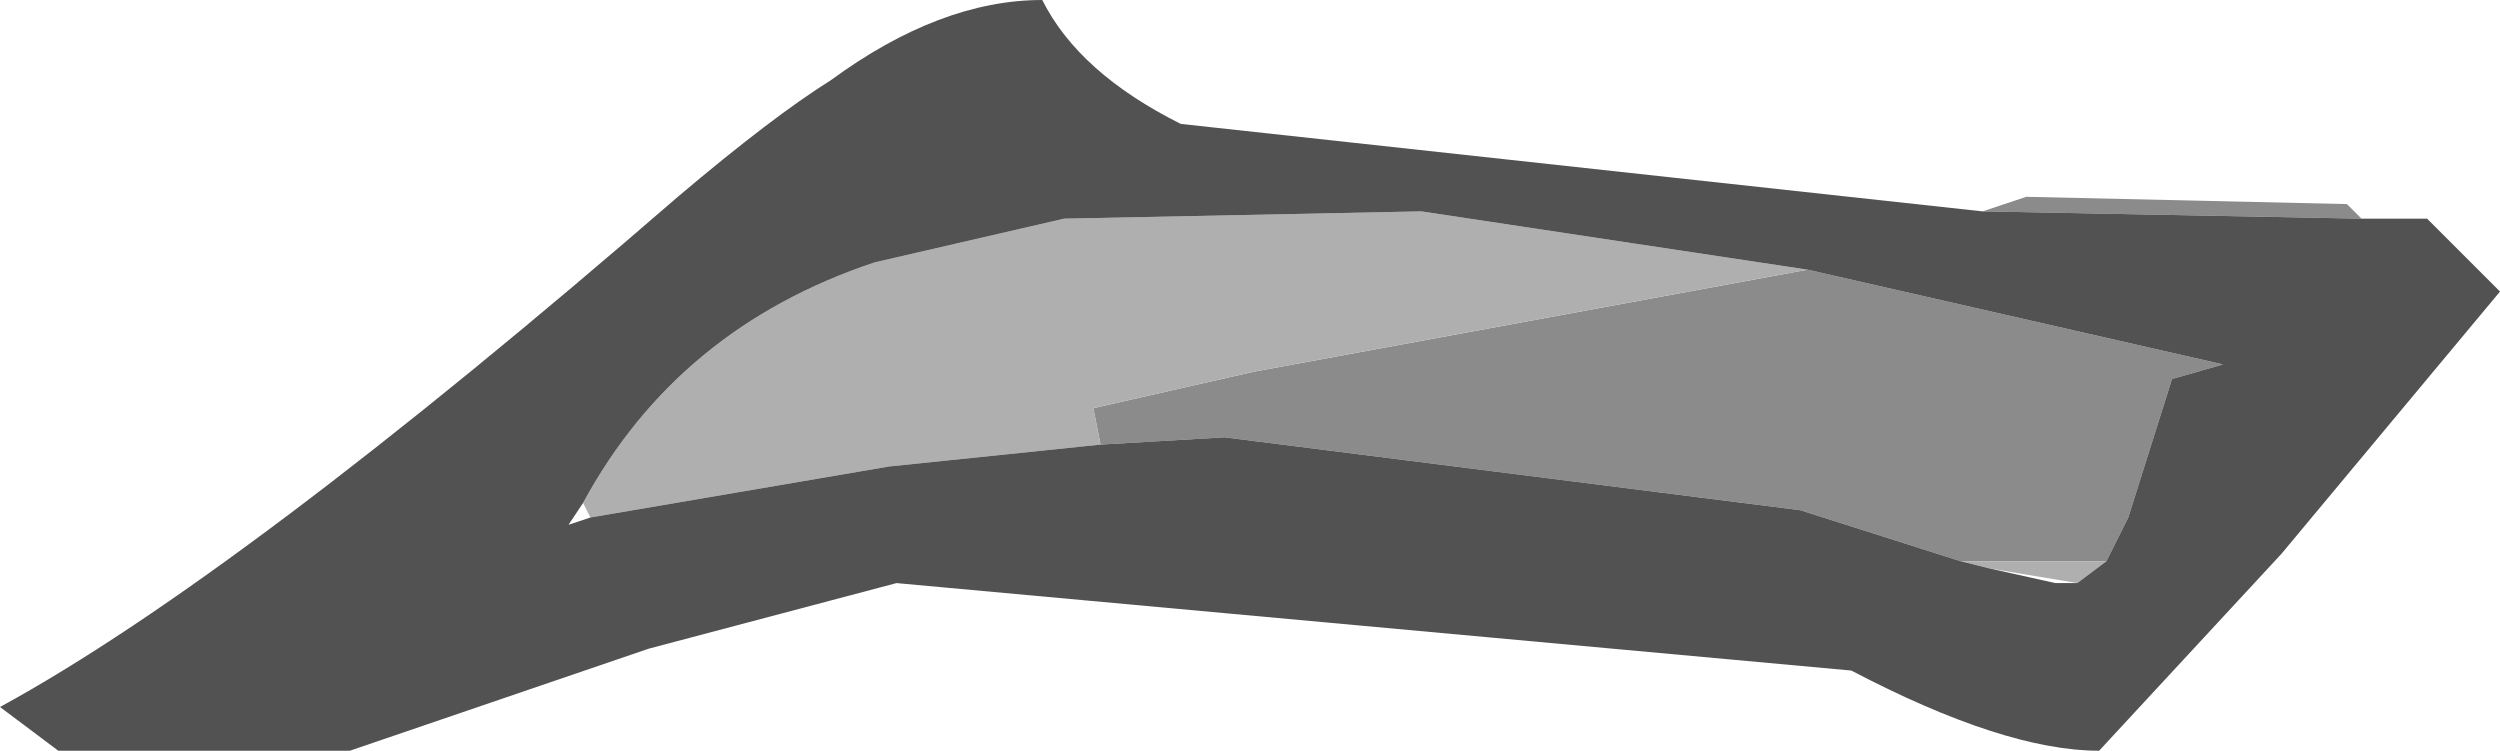 <?xml version="1.0" encoding="UTF-8" standalone="no"?>
<svg xmlns:ffdec="https://www.free-decompiler.com/flash" xmlns:xlink="http://www.w3.org/1999/xlink" ffdec:objectType="shape" height="5.15px" width="17.15px" xmlns="http://www.w3.org/2000/svg">
  <g transform="matrix(1.0, 0.0, 0.0, 1.0, 0.0, 0.0)">
    <path d="M13.6 1.45 L13.9 1.35 16.1 1.4 16.2 1.5 13.6 1.45 M14.45 3.85 L13.45 3.85 12.35 3.5 8.4 3.0 7.55 3.05 7.5 2.8 8.6 2.55 12.4 1.85 15.25 2.5 14.9 2.6 14.6 3.55 14.45 3.85" fill="#8b8b8b" fill-rule="evenodd" stroke="none"/>
    <path d="M14.25 4.0 L13.65 3.9 13.45 3.85 14.45 3.85 14.25 4.0 M7.55 3.05 L6.1 3.2 4.05 3.55 4.0 3.45 Q4.65 2.25 6.0 1.8 L7.3 1.5 9.75 1.45 12.4 1.85 8.6 2.55 7.5 2.8 7.55 3.05" fill="#afafaf" fill-rule="evenodd" stroke="none"/>
    <path d="M16.2 1.5 L16.65 1.5 17.15 2.0 15.65 3.8 14.4 5.15 Q13.75 5.15 12.7 4.6 L6.15 4.0 4.45 4.45 2.4 5.15 0.4 5.15 0.0 4.85 Q1.65 3.95 4.65 1.35 5.3 0.8 5.7 0.55 6.45 0.0 7.15 0.0 7.4 0.5 8.1 0.85 L13.6 1.45 16.2 1.5 M14.25 4.0 L14.45 3.85 14.6 3.55 14.9 2.6 15.25 2.5 12.4 1.85 9.75 1.45 7.3 1.5 6.0 1.8 Q4.65 2.25 4.0 3.45 L3.9 3.6 4.05 3.55 6.1 3.2 7.55 3.05 8.4 3.0 12.35 3.5 13.45 3.85 13.65 3.9 14.1 4.0 14.25 4.0" fill="#525252" fill-rule="evenodd" stroke="none"/>
  </g>
</svg>
